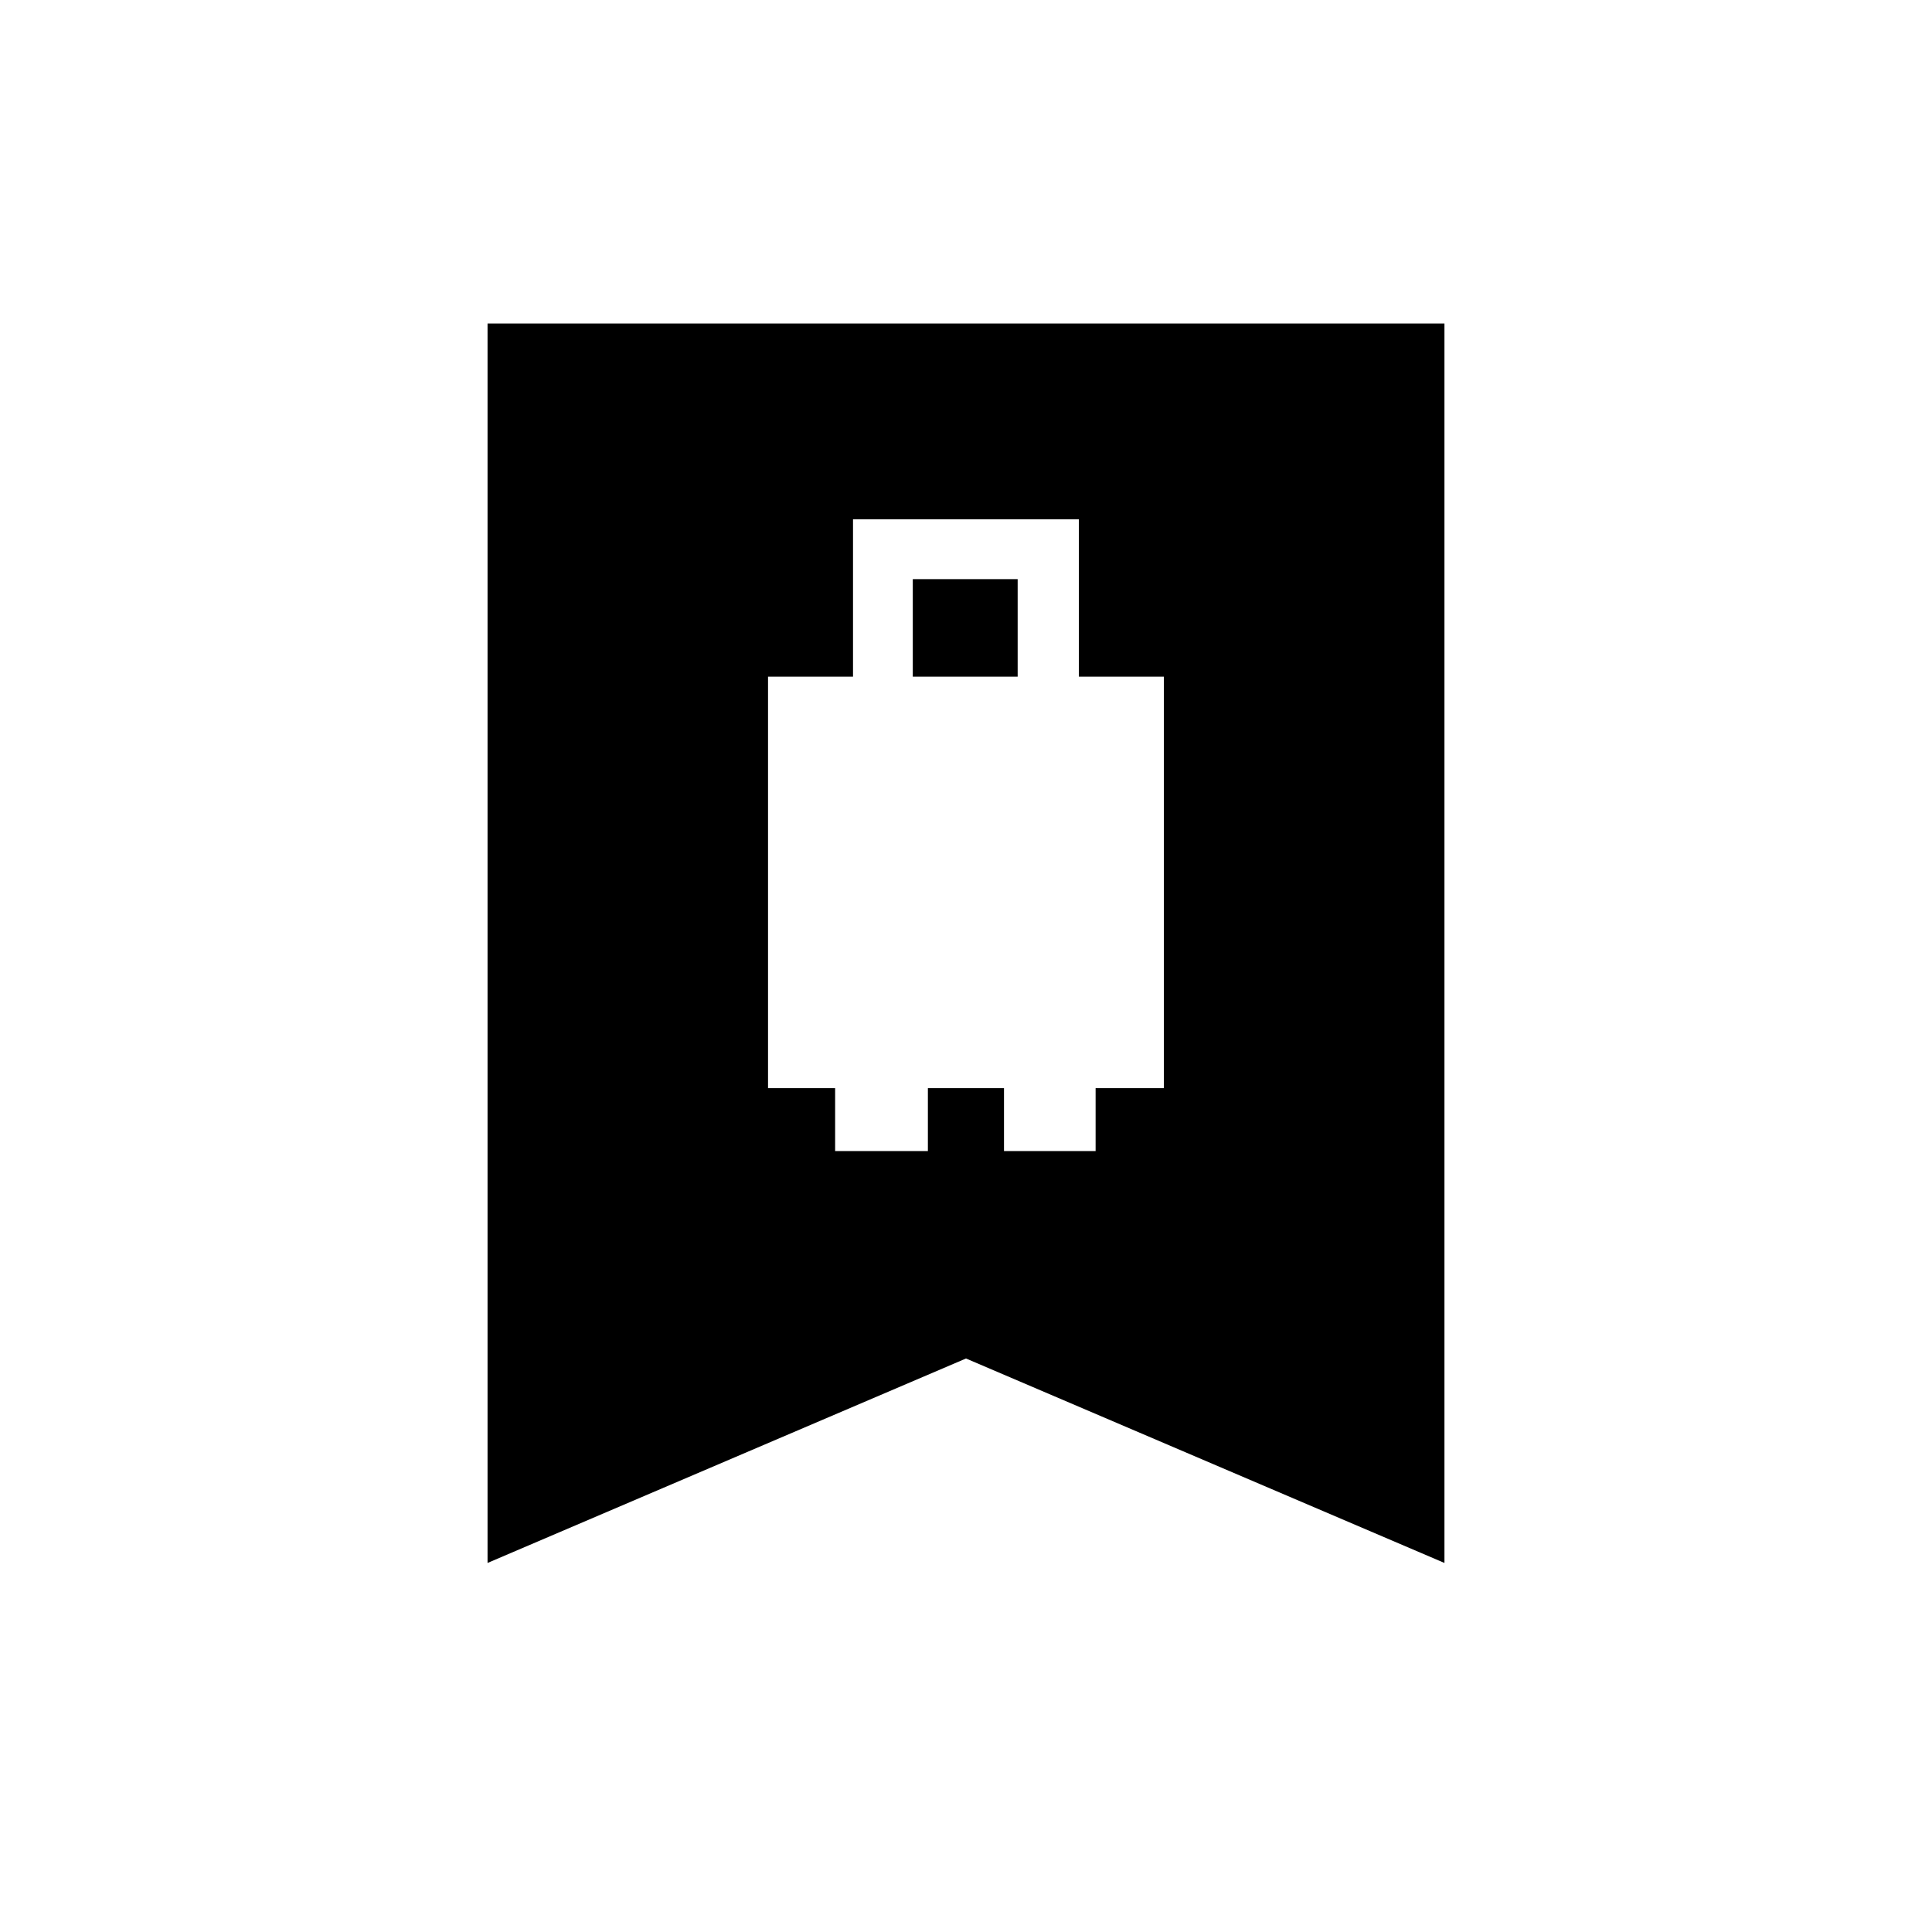 <svg xmlns="http://www.w3.org/2000/svg" height="40" viewBox="0 -960 960 960" width="40"><path d="M381.63-419.31h33.34v31.26h46.09v-31.26h37.82v31.26h45.52v-31.26h33.92v-204.46h-42.23v-78.18H423.86v78.18h-42.23v204.46Zm71.93-204.46v-48.47h52.11v48.47h-52.11Zm-211.3 440.39v-615.88h475.48v615.88L480-284.97 242.26-183.38Z"/></svg>